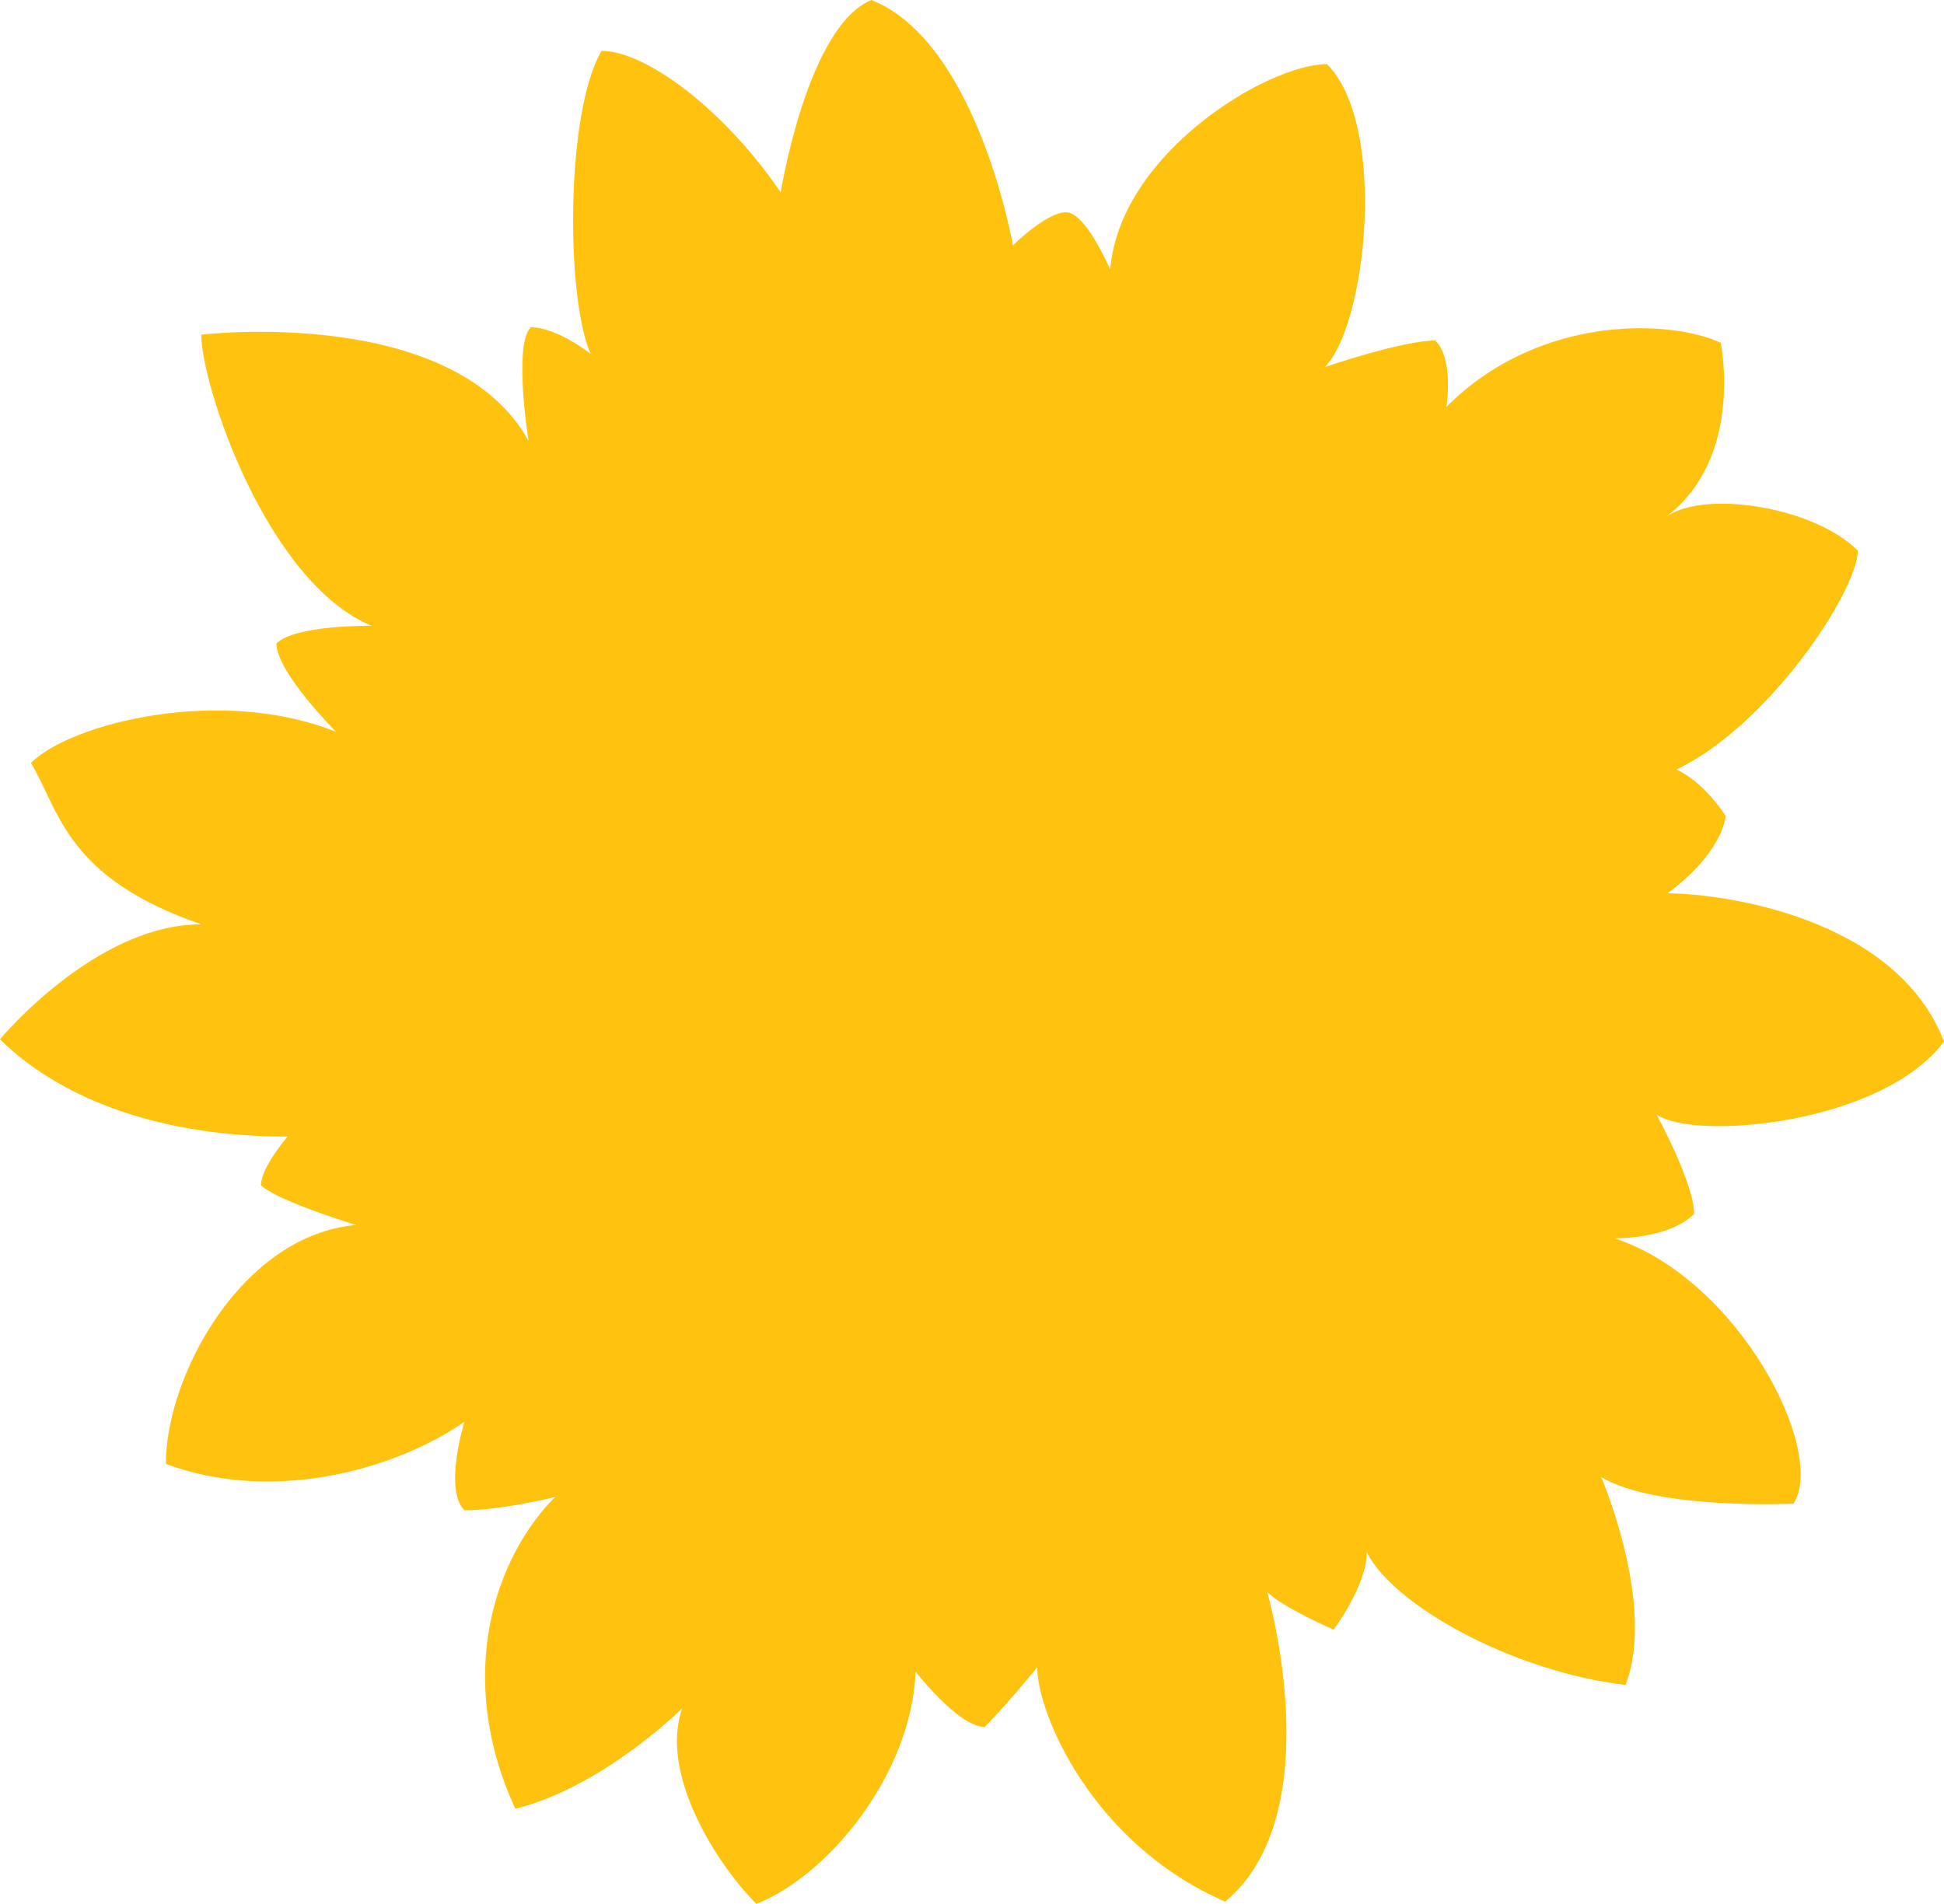 <?xml version="1.0" encoding="utf-8"?>
<!-- Generator: Adobe Illustrator 12.0.1, SVG Export Plug-In . SVG Version: 6.00 Build 51448)  -->
<!DOCTYPE svg PUBLIC "-//W3C//DTD SVG 1.1//EN" "http://www.w3.org/Graphics/SVG/1.1/DTD/svg11.dtd">
<svg  version="1.1" id="Elements" xmlns="http://www.w3.org/2000/svg" xmlns:xlink="http://www.w3.org/1999/xlink" width="288" height="282.105"
	 viewBox="0 0 288 282.105" overflow="visible" enable-background="new 0 0 288 282.105" xml:space="preserve">
<path fill="#FFC20E" d="M288,154.322c-7.206-18.676-33.417-21.952-40.953-21.952c8.355-6.226,8.601-11.468,8.601-11.468
	s-3.031-4.915-7.29-6.881c13.761-6.553,26.867-26.539,26.867-32.437c-6.553-6.554-22.951-9.082-28.505-4.915
	c11.795-8.847,8.191-25.884,8.191-25.884c-6.88-3.276-26.54-4.588-40.628,9.501c0,0,1.147-7.044-1.638-9.829
	c-4.915,0-16.382,3.932-16.382,3.932c6.226-6.226,9.338-35.877,0.328-44.888c-8.846,0-30.783,13.337-32.109,30.472
	c0,0-3.604-8.52-6.553-8.52c-2.949,0-7.863,4.915-7.863,4.915S144.821,6.226,129.093,0c-9.501,3.932-13.433,28.506-13.433,28.506
	c-8.355-12.287-19.987-20.97-26.54-20.97c-5.243,8.847-5.378,36.082-1.638,44.888c0,0-4.915-3.932-8.847-3.932
	c-2.621,2.621-0.328,16.822-0.328,16.822C67.061,45.108,29.816,49.588,29.816,49.588c0,7.429,9.655,36.671,25.229,43.137
	c0,0-11.304-0.164-14.089,2.621c0,4.26,8.847,13.106,8.847,13.106c-17.038-6.881-39.318-1.311-45.215,4.587
	c4.259,7.208,5.242,17.037,25.229,23.918C14.089,136.957,0,153.995,0,153.995c5.227,5.227,18.021,14.416,42.594,14.416
	c0,0-3.932,4.587-3.932,7.208c2.293,2.294,14.089,5.898,14.089,5.898c-16.874,1.475-28.178,22.279-28.178,35.386
	c14.744,5.57,32.765,1.638,44.232-6.226c0,0-3.112,9.993,0,13.106c5.57,0,13.434-1.966,13.434-1.966
	c-8.683,8.683-15.072,26.212-5.897,46.198c13.106-3.276,24.737-14.908,24.737-14.908c-3.44,9.666,5.079,23.1,10.976,28.997
	c10.813-4.26,23.004-19.357,23.591-34.403c0,0,6.364,8.191,10.226,8.191c3.243-3.241,7.794-8.847,7.794-8.847
	c0,6.881,8.191,26.212,27.85,34.73c15.727-13.105,6.226-45.87,6.226-45.87c2.293,2.293,9.829,5.569,9.829,5.569
	s4.915-6.553,4.915-11.468c3.932,7.864,21.625,17.693,38.334,19.659c4.587-11.795-3.604-30.799-3.604-30.799
	c8.191,4.915,28.505,3.932,28.505,3.932c4.915-7.863-8.163-33.276-26.54-39.317c0,0,8.027,0.164,11.795-3.604
	c0-4.587-5.57-14.744-5.57-14.744C250.979,169.066,278.821,166.64,288,154.322z"/>
</svg>
